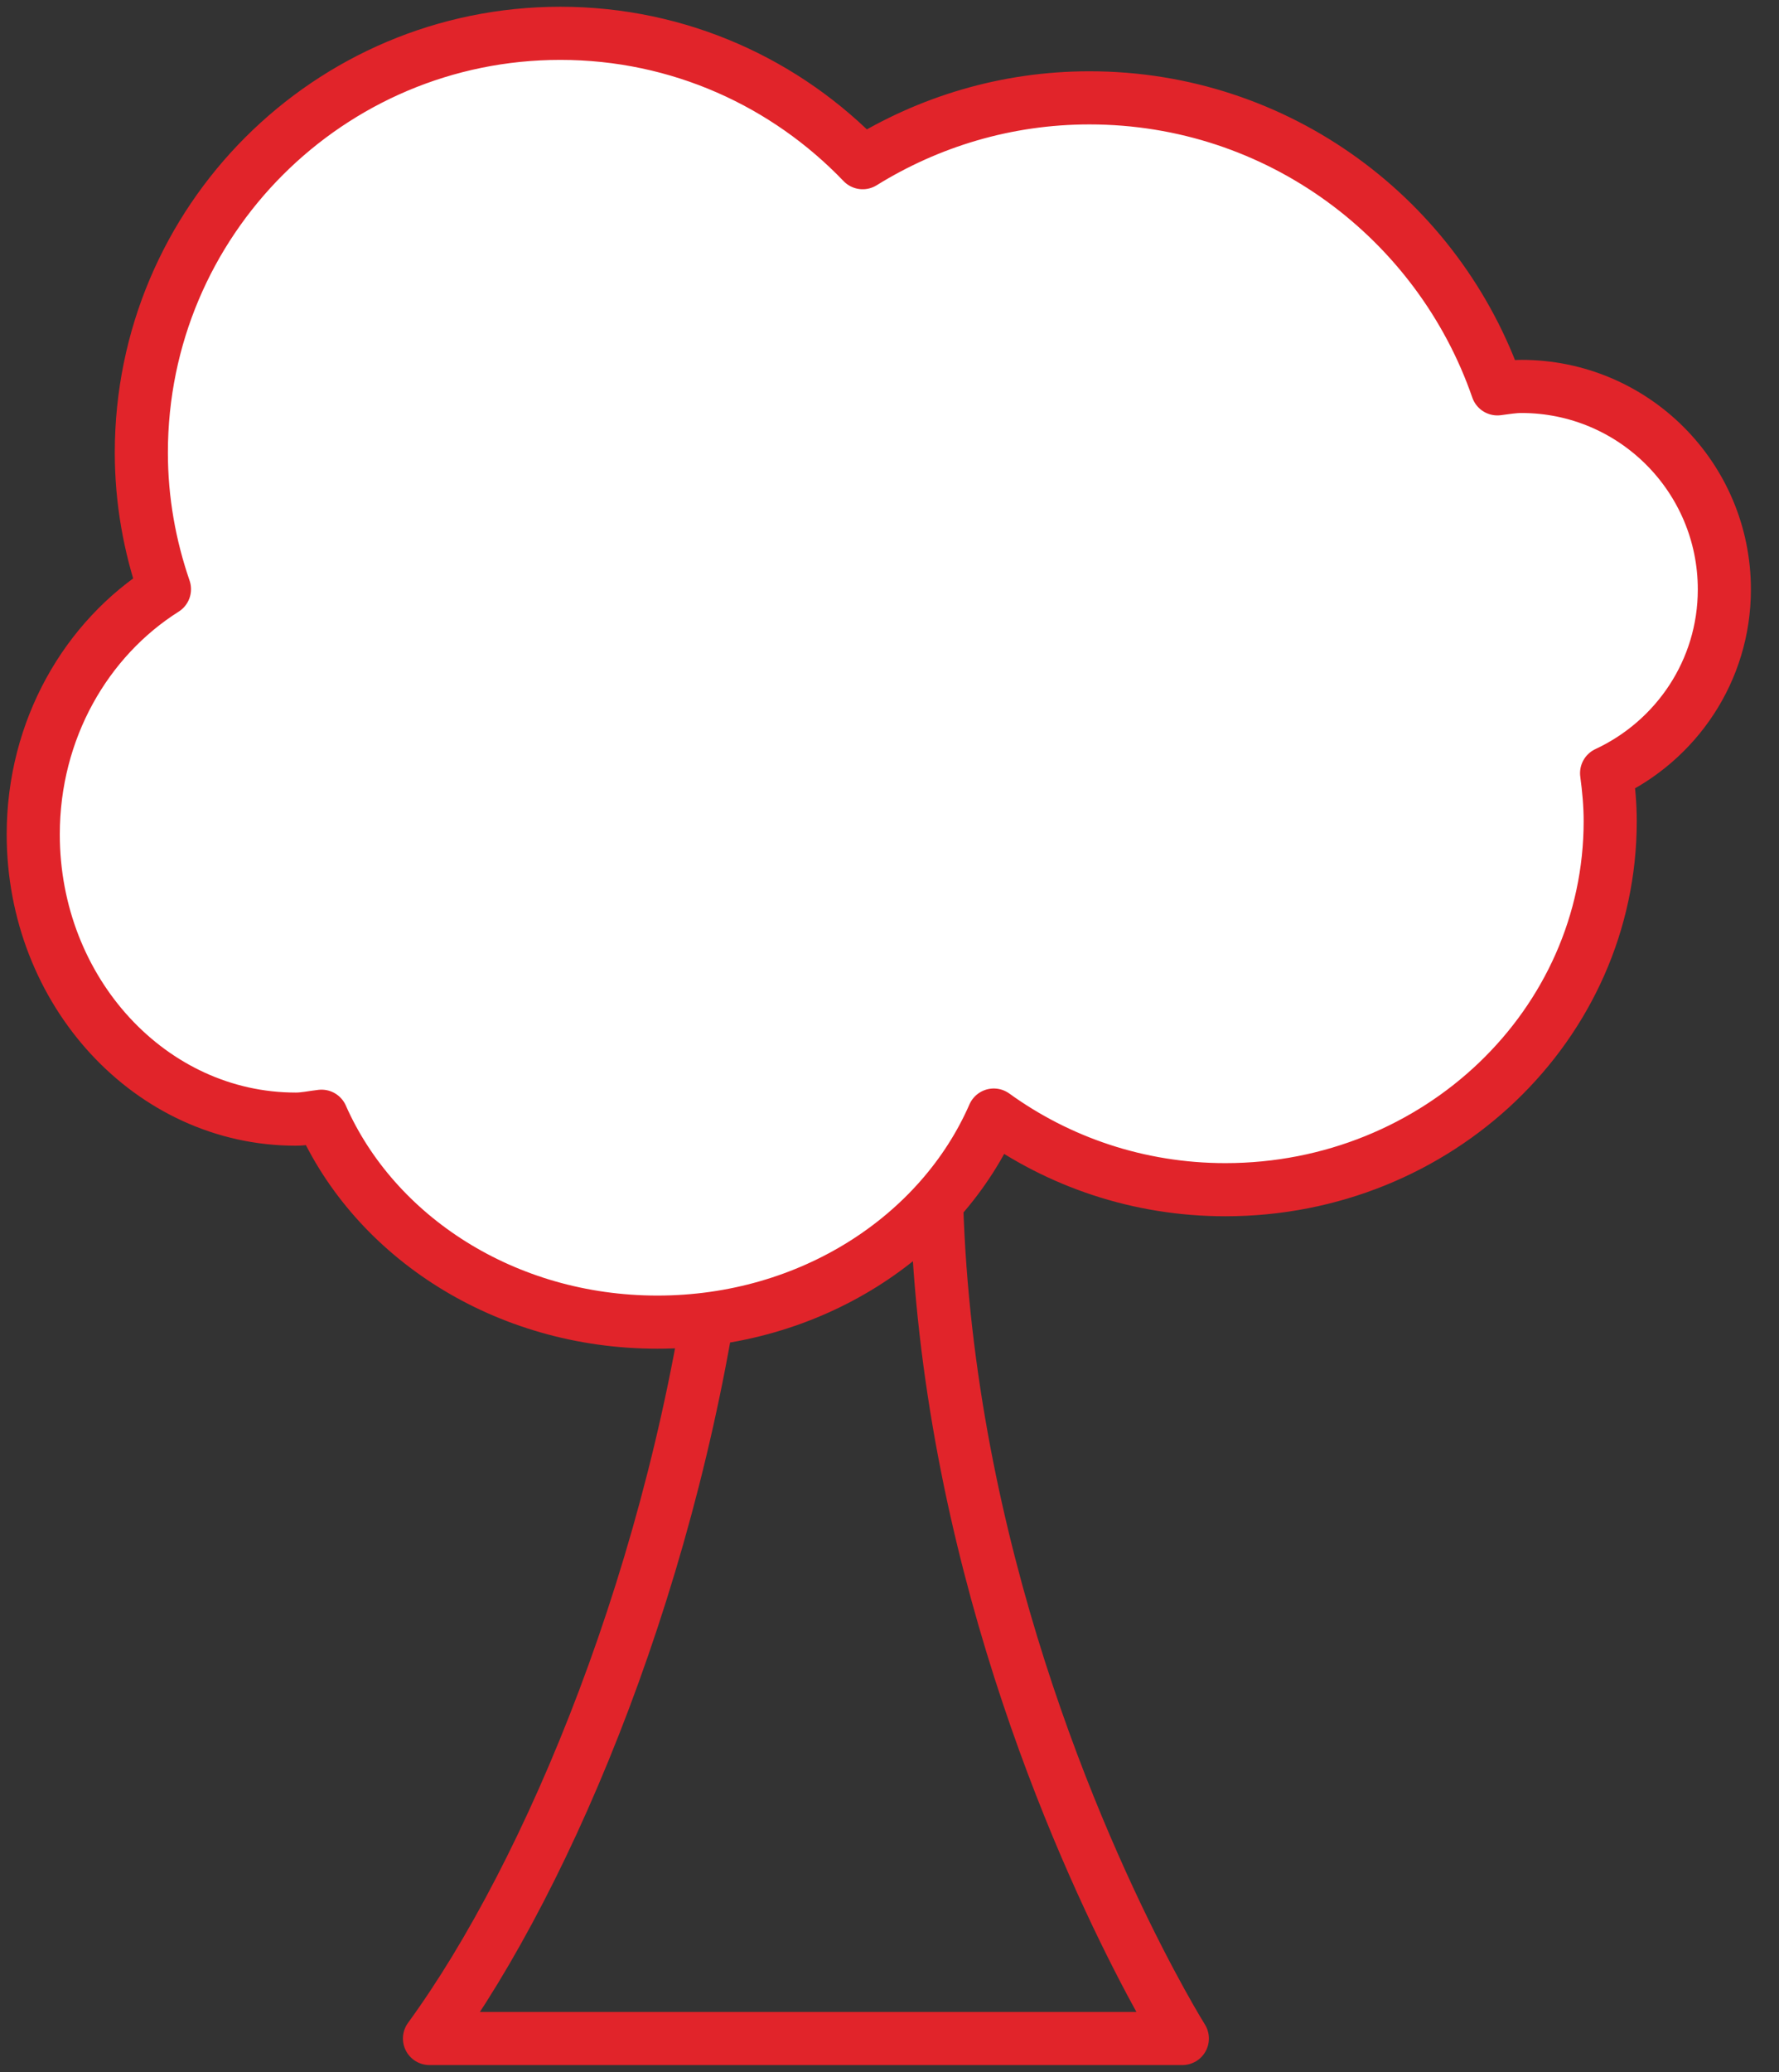 <svg width="67" height="78" viewBox="0 0 67 78" fill="none" xmlns="http://www.w3.org/2000/svg">
<rect x="0" y="0" width="67" height="78" fill="#333333" stroke="none"/>
<g clip-path="url(#clip0_2_20250)">
<path d="M18.614 11.254C35.386 30.669 25.257 64.279 16.175 76.727H44.529C44.529 76.727 25.217 45.973 42.313 18.179C46.758 10.953 49.093 8.391 49.093 8.391L31.682 27.512L18.614 11.254Z" stroke="#E1242A" stroke-width="2" stroke-linecap="round" stroke-linejoin="round"/>
<path d="M60.507 29.102C60.587 29.694 60.643 30.295 60.643 30.908C60.643 38.569 54.155 44.779 46.149 44.779C42.87 44.779 39.856 43.725 37.427 41.97C35.435 46.529 30.521 49.764 24.759 49.764C19.016 49.764 14.113 46.553 12.109 42.014C11.785 42.05 11.47 42.123 11.137 42.123C5.678 42.123 1.252 37.324 1.252 31.406C1.252 27.451 3.253 24.033 6.194 22.177C5.638 20.563 5.323 18.839 5.323 17.035C5.323 8.32 12.389 1.254 21.104 1.254C25.584 1.254 29.617 3.126 32.49 6.123C34.973 4.585 37.892 3.683 41.031 3.683C48.151 3.683 54.188 8.263 56.394 14.636C56.694 14.599 56.99 14.545 57.3 14.545C61.522 14.545 64.942 17.965 64.942 22.186C64.942 25.256 63.119 27.887 60.507 29.102Z" fill="white" stroke="#707070" stroke-linecap="round" stroke-linejoin="round"/>
<path d="M60.507 29.102C60.587 29.694 60.643 30.295 60.643 30.908C60.643 38.569 54.155 44.779 46.149 44.779C42.87 44.779 39.856 43.725 37.427 41.97C35.435 46.529 30.521 49.764 24.759 49.764C19.016 49.764 14.113 46.553 12.109 42.014C11.785 42.05 11.47 42.123 11.137 42.123C5.678 42.123 1.252 37.324 1.252 31.406C1.252 27.451 3.253 24.033 6.194 22.177C5.638 20.563 5.323 18.839 5.323 17.035C5.323 8.32 12.389 1.254 21.104 1.254C25.584 1.254 29.617 3.126 32.49 6.123C34.973 4.585 37.892 3.683 41.031 3.683C48.151 3.683 54.188 8.263 56.394 14.636C56.694 14.599 56.99 14.545 57.3 14.545C61.522 14.545 64.942 17.965 64.942 22.186C64.942 25.256 63.119 27.887 60.507 29.102Z" stroke="#E1242A" stroke-width="2" stroke-linecap="round" stroke-linejoin="round"/>
</g>
<defs>
<clipPath id="clip0_2_20250">
<rect width="66.194" height="77.977" fill="white"/>
</clipPath>
</defs>
</svg>
